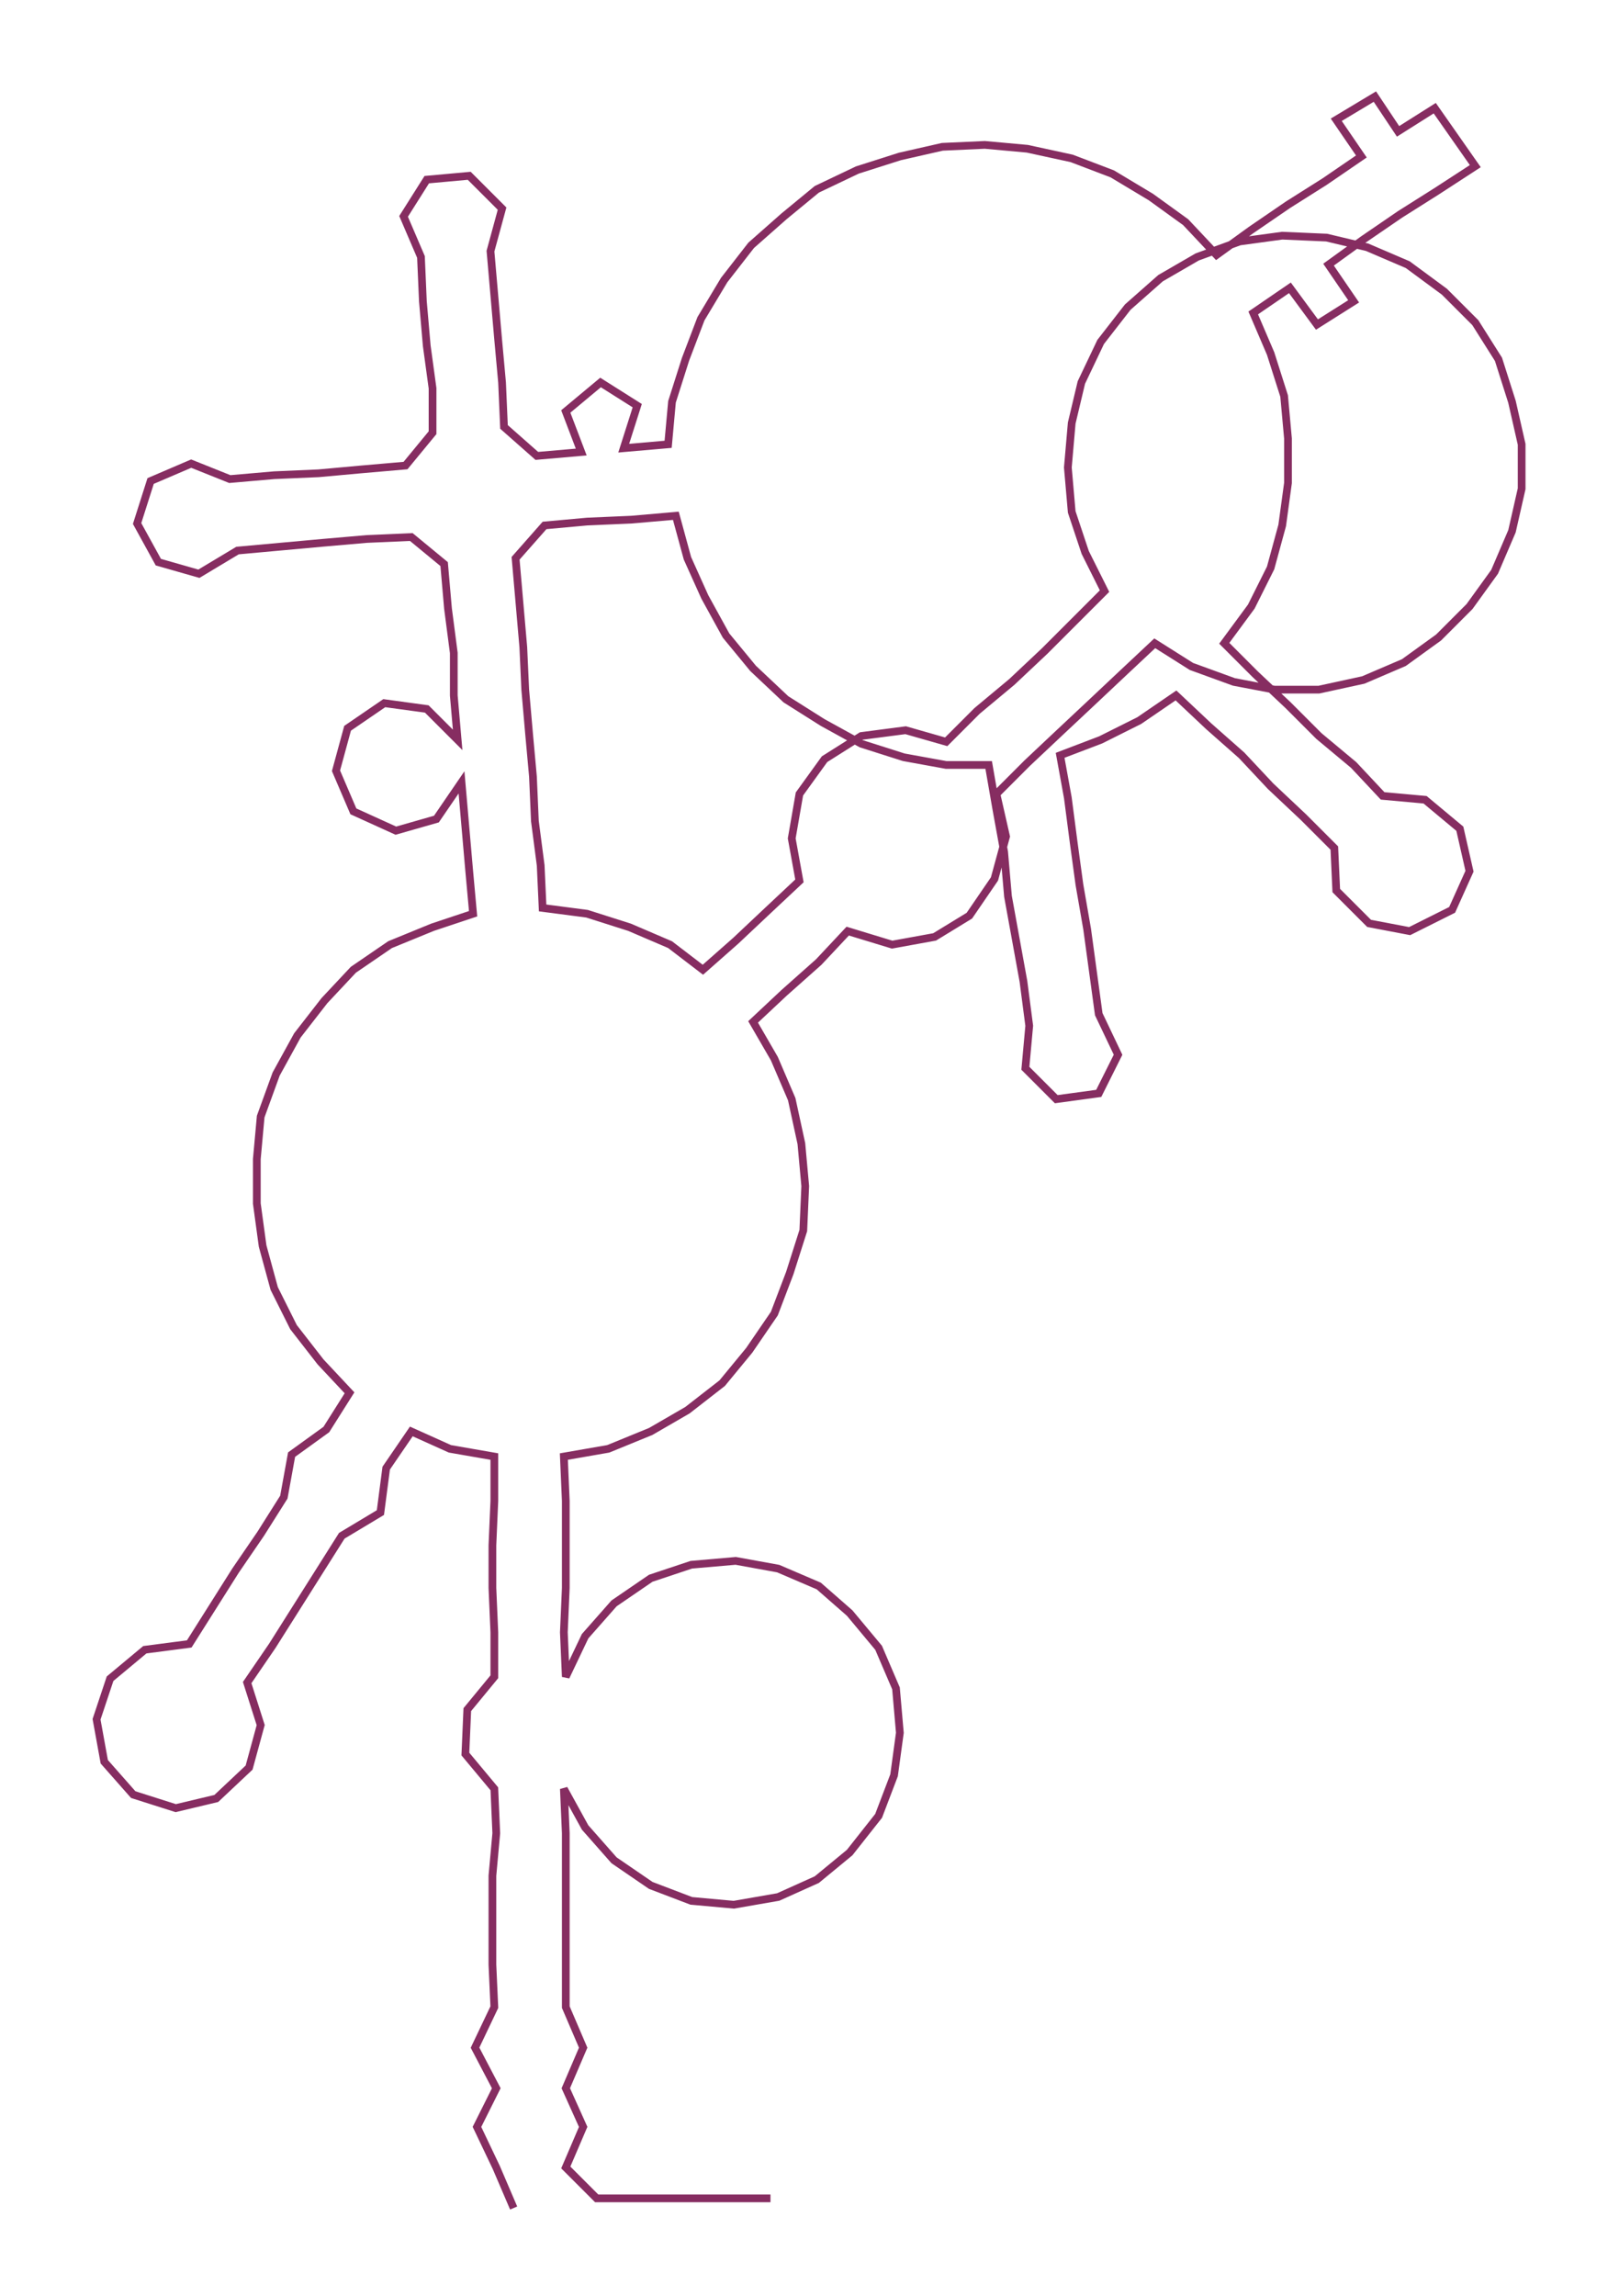 <ns0:svg xmlns:ns0="http://www.w3.org/2000/svg" width="211.624px" height="300px" viewBox="0 0 838.42 1188.55"><ns0:path style="stroke:#862d61;stroke-width:4px;fill:none;" d="M266 1143 L266 1143 L257 1122 L247 1101 L257 1081 L246 1060 L256 1039 L255 1017 L255 994 L255 971 L257 949 L256 926 L241 908 L242 885 L256 868 L256 845 L255 822 L255 800 L256 777 L256 754 L233 750 L213 741 L200 760 L197 783 L177 795 L165 814 L153 833 L141 852 L128 871 L135 893 L129 915 L112 931 L91 936 L69 929 L54 912 L50 890 L57 869 L75 854 L98 851 L110 832 L122 813 L135 794 L147 775 L151 753 L169 740 L181 721 L166 705 L152 687 L142 667 L136 645 L133 623 L133 600 L135 578 L143 556 L154 536 L168 518 L183 502 L202 489 L224 480 L245 473 L243 451 L241 428 L239 405 L226 424 L205 430 L183 420 L174 399 L180 377 L199 364 L221 367 L237 383 L235 360 L235 338 L232 315 L230 292 L213 278 L190 279 L167 281 L145 283 L123 285 L103 297 L82 291 L71 271 L78 249 L99 240 L119 248 L142 246 L165 245 L187 243 L210 241 L224 224 L224 201 L221 179 L219 156 L218 133 L209 112 L221 93 L243 91 L260 108 L254 130 L256 153 L258 176 L260 198 L261 221 L278 236 L301 234 L293 213 L311 198 L330 210 L323 232 L346 230 L348 208 L355 186 L363 165 L375 145 L389 127 L406 112 L423 98 L444 88 L466 81 L488 76 L510 75 L532 77 L555 82 L576 90 L596 102 L614 115 L630 132 L648 119 L667 106 L686 94 L705 81 L692 62 L712 50 L724 68 L743 56 L764 86 L744 99 L725 111 L706 124 L688 137 L701 156 L682 168 L668 149 L649 162 L658 183 L665 205 L667 227 L667 250 L664 272 L658 294 L648 314 L634 333 L650 349 L667 365 L683 381 L701 396 L716 412 L738 414 L756 429 L761 451 L752 471 L730 482 L709 478 L692 461 L691 439 L675 423 L658 407 L643 391 L626 376 L609 360 L590 373 L570 383 L549 391 L553 413 L556 436 L559 458 L563 481 L566 503 L569 525 L579 546 L569 566 L547 569 L531 553 L533 531 L530 508 L526 486 L522 464 L520 441 L516 419 L512 396 L490 396 L468 392 L446 385 L426 374 L407 362 L390 346 L376 329 L365 309 L356 289 L350 267 L327 269 L304 270 L282 272 L267 289 L269 312 L271 335 L272 357 L274 380 L276 402 L277 425 L280 448 L281 470 L304 473 L326 480 L347 489 L364 502 L381 487 L398 471 L414 456 L410 434 L414 411 L427 393 L446 381 L469 378 L490 384 L506 368 L524 353 L541 337 L556 322 L572 306 L562 286 L555 265 L553 242 L555 219 L560 198 L570 177 L584 159 L601 144 L620 133 L642 125 L664 122 L687 123 L708 128 L729 137 L748 151 L764 167 L776 186 L783 208 L788 230 L788 253 L783 275 L774 296 L761 314 L745 330 L727 343 L706 352 L683 357 L660 357 L639 353 L617 345 L598 333 L582 348 L565 364 L549 379 L532 395 L516 411 L521 433 L515 455 L502 474 L484 485 L462 489 L439 482 L424 498 L406 514 L390 529 L401 548 L410 569 L415 592 L417 614 L416 637 L409 659 L401 680 L388 699 L374 716 L356 730 L337 741 L315 750 L292 754 L293 777 L293 800 L293 822 L292 845 L293 868 L303 847 L318 830 L337 817 L358 810 L381 808 L403 812 L424 821 L440 835 L455 853 L464 874 L466 897 L463 919 L455 940 L440 959 L423 973 L403 982 L380 986 L358 984 L337 976 L318 963 L303 946 L292 926 L293 949 L293 971 L293 994 L293 1017 L293 1039 L302 1060 L293 1081 L302 1101 L293 1122 L309 1138 L331 1138 L354 1138 L377 1138 L399 1138" /></ns0:svg>